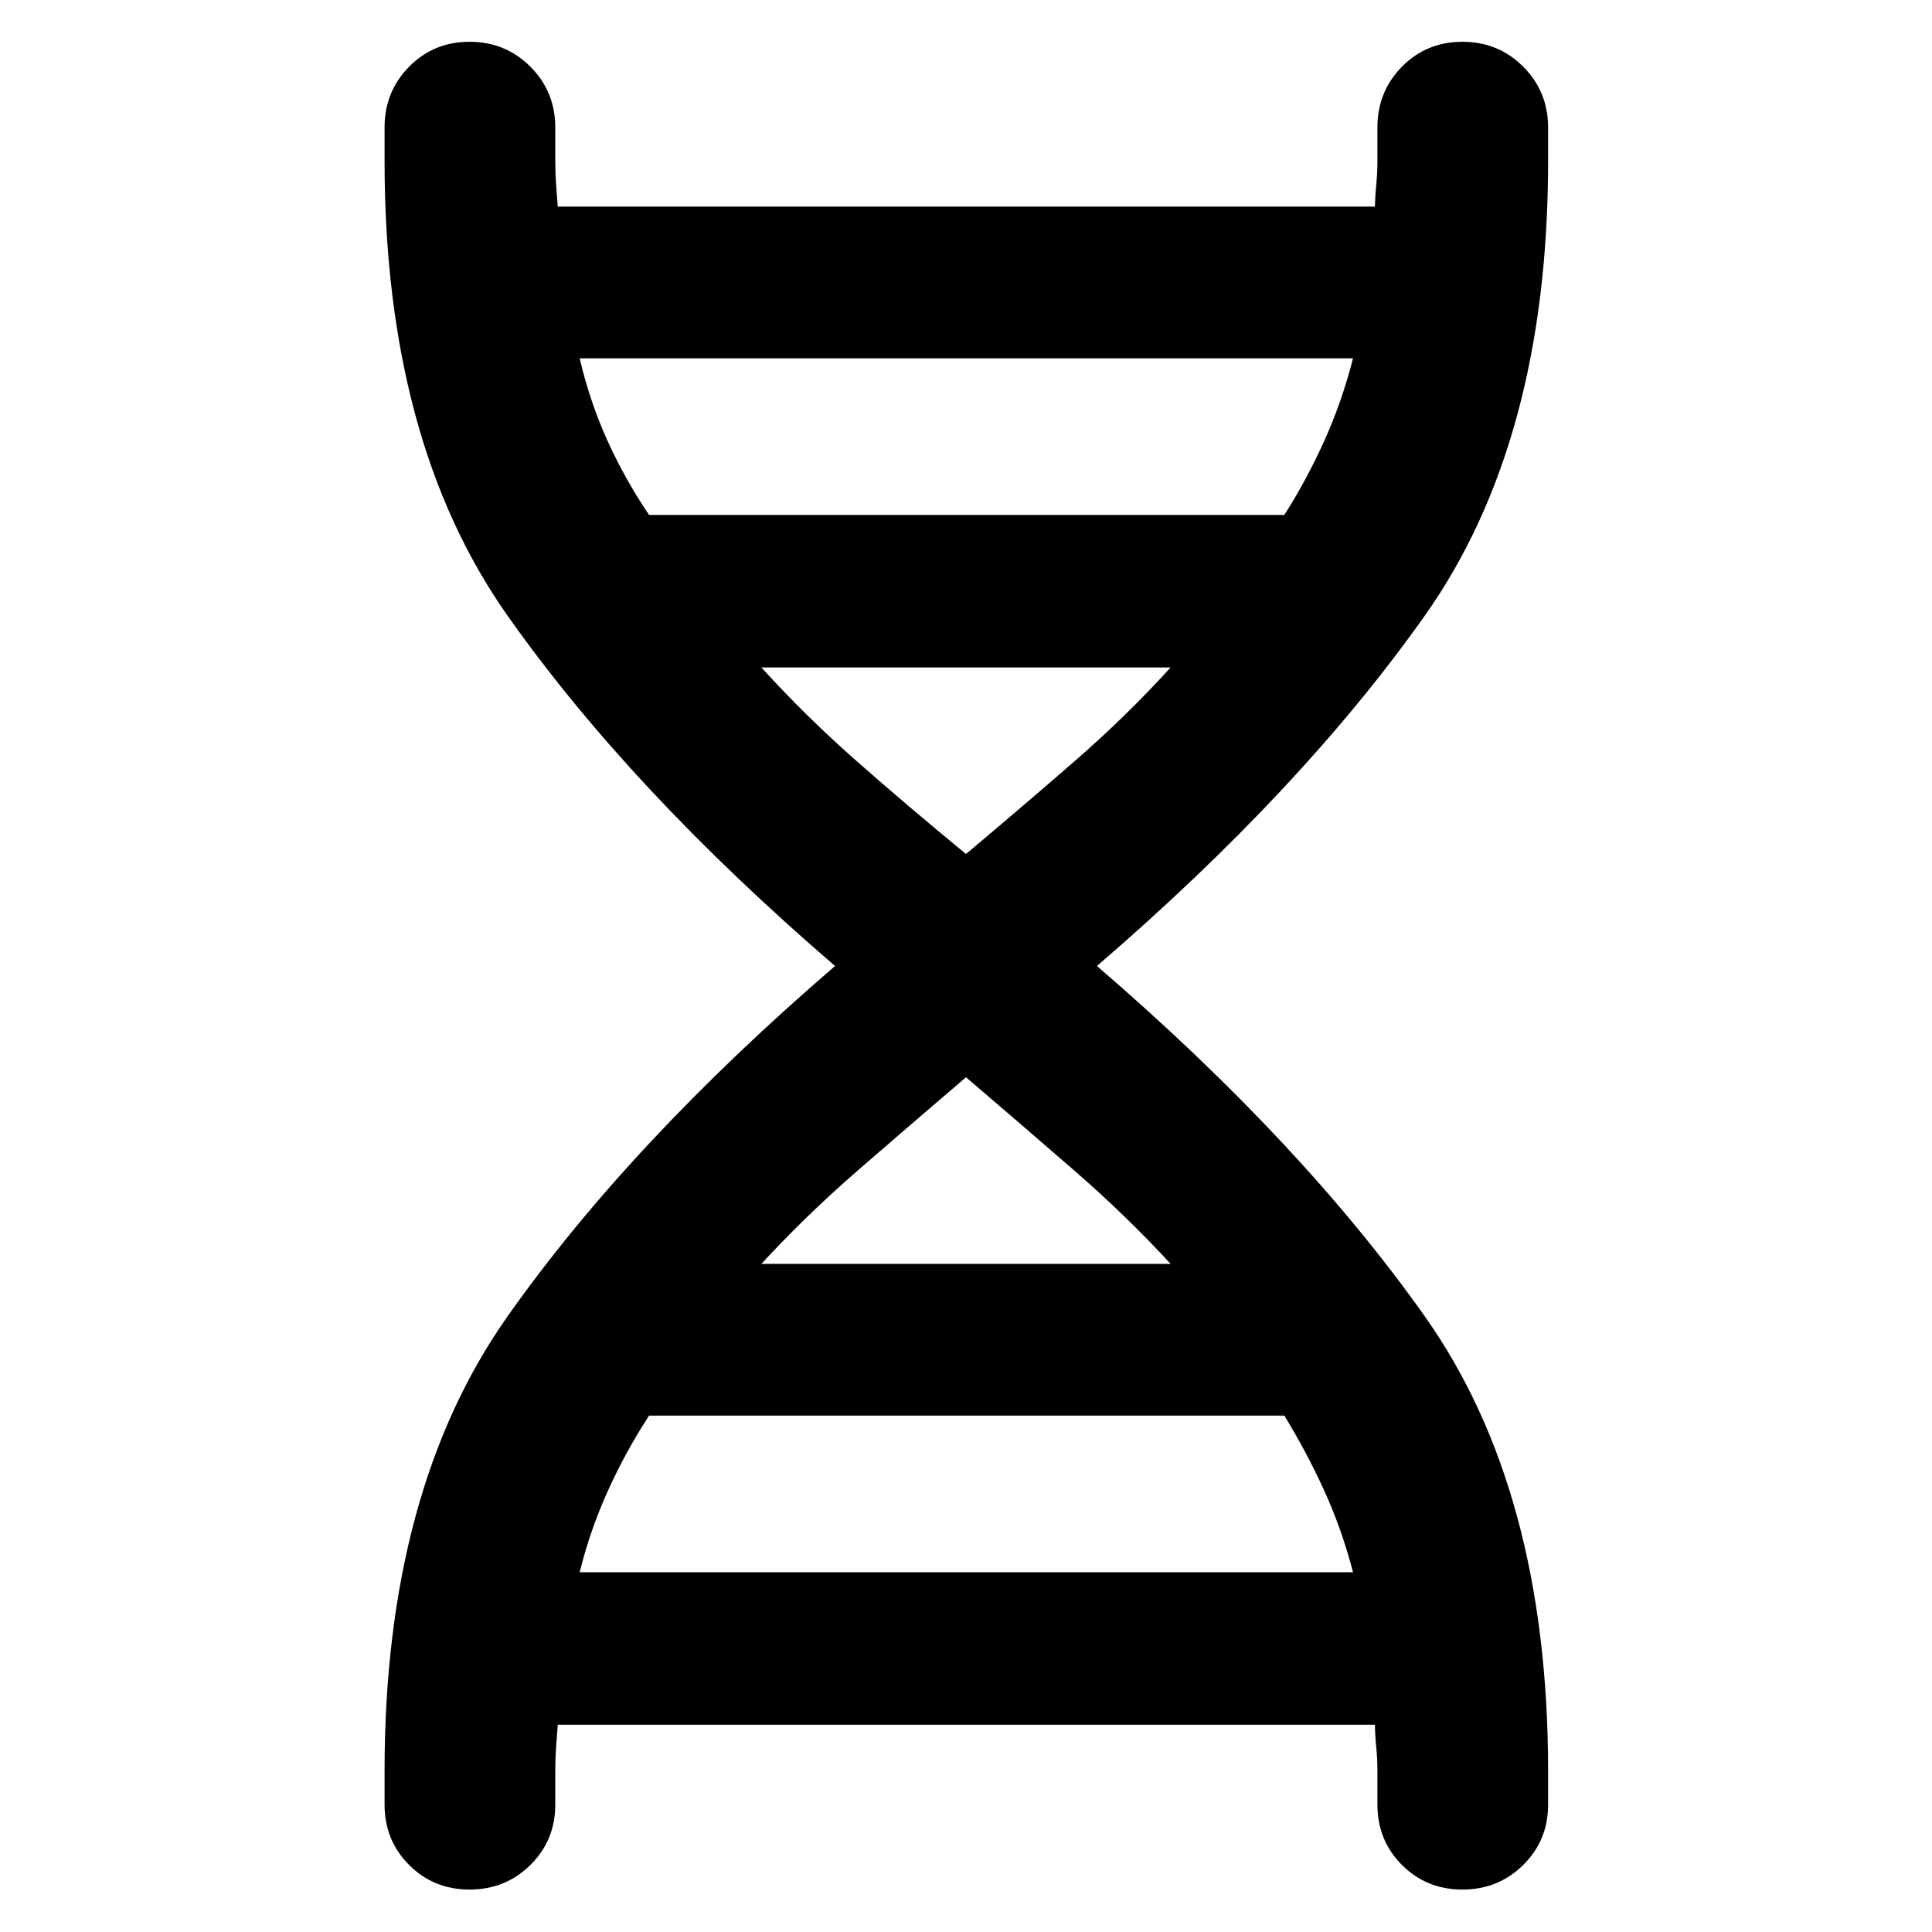 <svg xmlns="http://www.w3.org/2000/svg" height="40" viewBox="0 -960 960 960" width="40"><path d="M191.09-80q0-139.27 61.05-225.84 61.04-86.58 162.8-174.16-101.76-87.58-162.8-174.16-61.05-86.57-61.05-225.84v-16.67q0-17.83 12.21-30.2 12.2-12.37 30.03-12.37 17.84 0 30.21 12.37 12.37 12.37 12.37 30.2V-880q0 6.08.4 11.74.41 5.65.84 10.92h406.03q.1-5.27.67-10.92.58-5.66.58-11.74v-16.67q0-17.83 12.2-30.2 12.2-12.37 30.04-12.37 17.83 0 30.2 12.37 12.37 12.37 12.37 30.2V-880q0 139.27-61.21 225.84Q646.82-567.58 545.06-480q101.76 87.58 162.97 174.16Q769.24-219.27 769.24-80v16.67q0 17.83-12.37 30.03-12.37 12.21-30.2 12.21-17.84 0-30.04-12.21-12.2-12.2-12.2-30.03V-80q0-6.08-.58-11.74-.57-5.65-.67-11.25H277.15q-.43 5.6-.84 11.25-.4 5.66-.4 11.74v16.67q0 17.83-12.37 30.03-12.37 12.21-30.21 12.21-17.83 0-30.03-12.21-12.21-12.2-12.21-30.03V-80Zm131.44-624.12h315.65q11.02-17.29 19.8-36.72 8.78-19.43 14.33-41.11H288.02q5.22 22.08 14 41.31 8.78 19.23 20.51 36.52ZM480-535.65q28.29-23.79 54.02-46.17 25.73-22.37 47.66-46.54H378.32q21.93 24.17 47.33 46.54 25.39 22.38 54.35 46.17ZM378.32-331.98h203.36q-21.93-23.83-47.66-46.2-25.73-22.38-54.02-46.54-28.29 24.16-54.02 46.54-25.73 22.37-47.66 46.2Zm-90.3 153.22h384.29q-5.55-21.37-14.33-40.6-8.78-19.23-19.8-37.23H322.53q-11.73 18-20.51 37.43-8.78 19.43-14 40.4Z"/></svg>